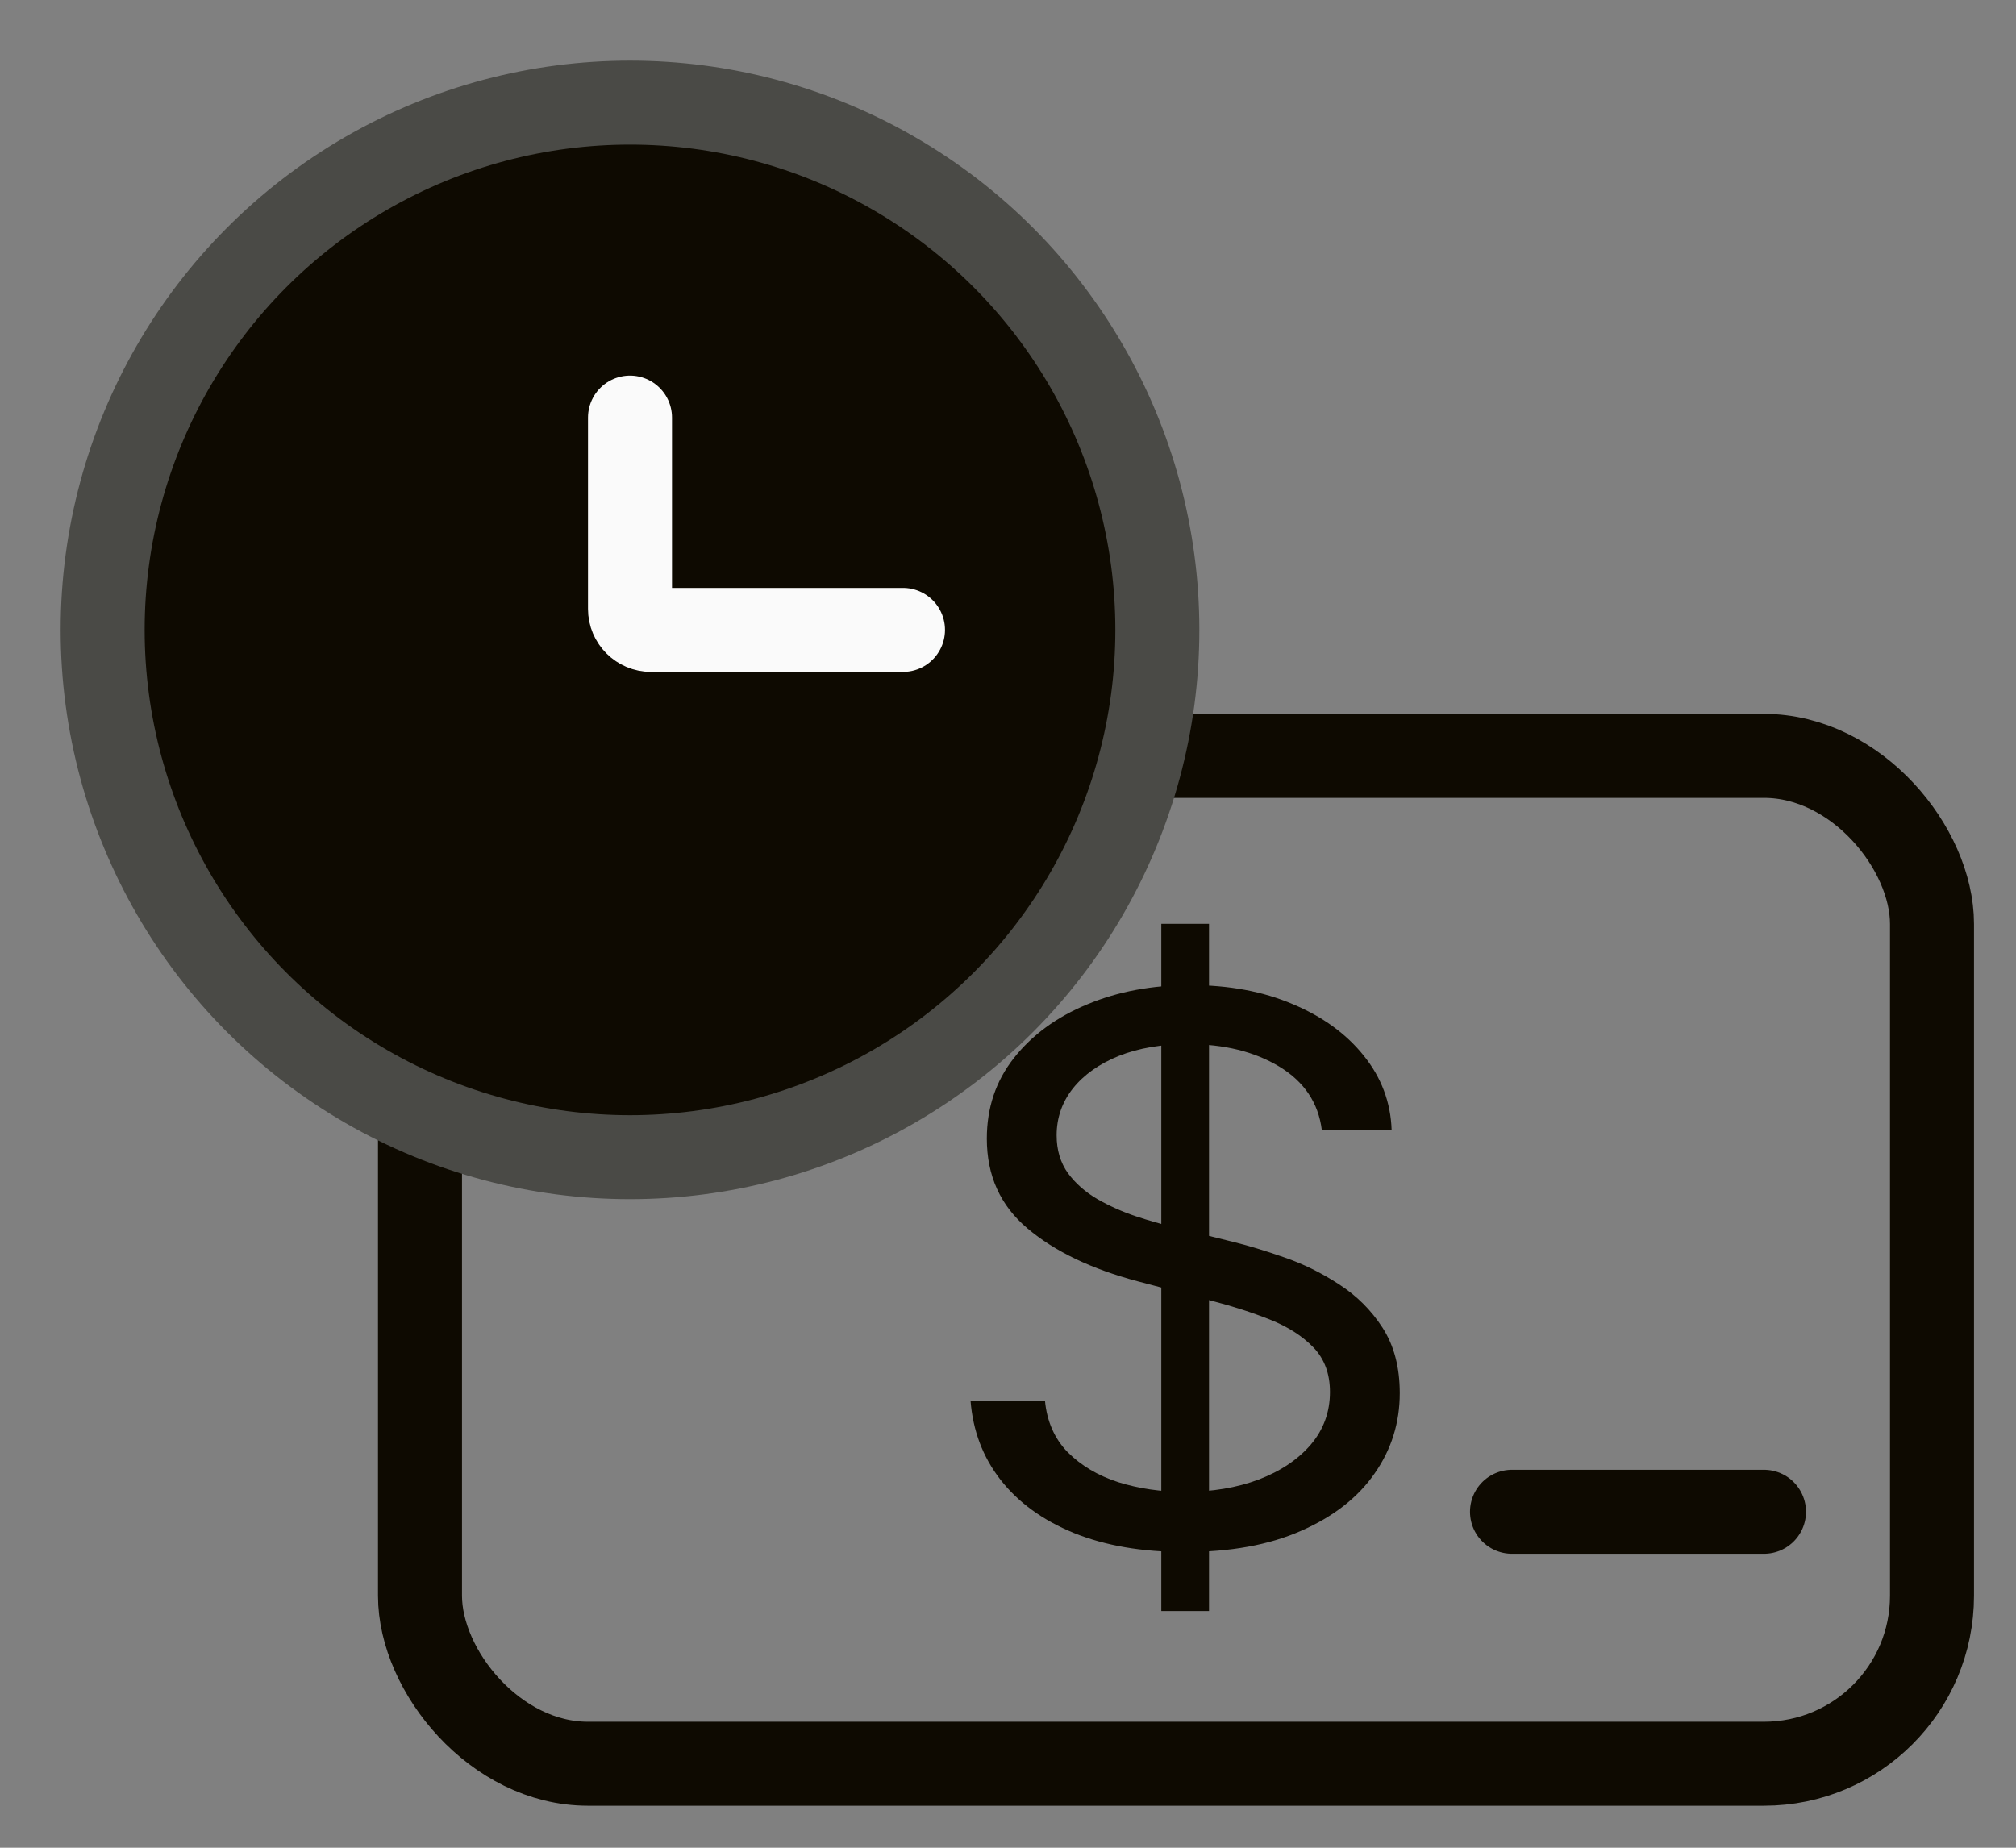 <svg width="24" height="22" viewBox="0 0 24 22" fill="none" xmlns="http://www.w3.org/2000/svg">
<rect x="0" y="0" width="24" height="22" fill="#808080" stroke="none"/>
<rect x="5" y="9" width="18" height="12" rx="2" stroke="#0E0A01"/>
<path d="M7 12H10" stroke="#0E0A01" stroke-linecap="round"/>
<path d="M18 18H21" stroke="#0E0A01" stroke-linecap="round"/>
<g clip-path="url(#clip0_2168_324)">
<path d="M13.825 19.182V11H14.393V19.182H13.825ZM15.736 13.454C15.695 13.131 15.526 12.879 15.231 12.7C14.935 12.521 14.573 12.432 14.144 12.432C13.83 12.432 13.555 12.479 13.32 12.572C13.087 12.666 12.904 12.795 12.773 12.959C12.643 13.123 12.579 13.31 12.579 13.518C12.579 13.693 12.624 13.843 12.714 13.969C12.806 14.093 12.924 14.196 13.067 14.279C13.21 14.36 13.36 14.427 13.517 14.48C13.674 14.532 13.818 14.573 13.95 14.605L14.67 14.784C14.855 14.829 15.06 14.891 15.286 14.97C15.515 15.048 15.733 15.156 15.941 15.292C16.151 15.427 16.324 15.599 16.46 15.81C16.596 16.021 16.664 16.28 16.664 16.587C16.664 16.94 16.564 17.26 16.363 17.546C16.165 17.831 15.874 18.058 15.491 18.226C15.11 18.395 14.647 18.479 14.102 18.479C13.594 18.479 13.155 18.403 12.783 18.252C12.414 18.101 12.123 17.89 11.911 17.619C11.7 17.348 11.582 17.034 11.554 16.676H12.44C12.463 16.923 12.553 17.128 12.71 17.29C12.87 17.45 13.07 17.569 13.313 17.648C13.557 17.724 13.821 17.763 14.102 17.763C14.43 17.763 14.724 17.714 14.985 17.616C15.246 17.516 15.453 17.377 15.605 17.2C15.757 17.021 15.833 16.812 15.833 16.574C15.833 16.357 15.768 16.18 15.636 16.043C15.505 15.907 15.331 15.796 15.117 15.711C14.902 15.626 14.67 15.551 14.421 15.487L13.548 15.257C12.994 15.11 12.556 14.9 12.233 14.627C11.909 14.355 11.748 13.998 11.748 13.557C11.748 13.19 11.855 12.871 12.07 12.598C12.287 12.323 12.578 12.11 12.942 11.959C13.309 11.805 13.719 11.729 14.171 11.729C14.629 11.729 15.035 11.804 15.39 11.956C15.746 12.105 16.027 12.309 16.235 12.569C16.445 12.829 16.556 13.124 16.567 13.454H15.736Z" fill="#0E0A01"/>
</g>
<circle cx="7.5" cy="7.5" r="6.278" fill="#0E0A01" stroke="#4A4A46"/>
<path d="M10.75 7.5H7.75C7.612 7.5 7.5 7.388 7.5 7.25V4.972" stroke="#FAFAFA" stroke-linecap="round"/>
<defs>
<clipPath id="clip0_2168_324">
<rect width="6" height="9" fill="white" transform="translate(11 11)"/>
</clipPath>
</defs>
</svg>
